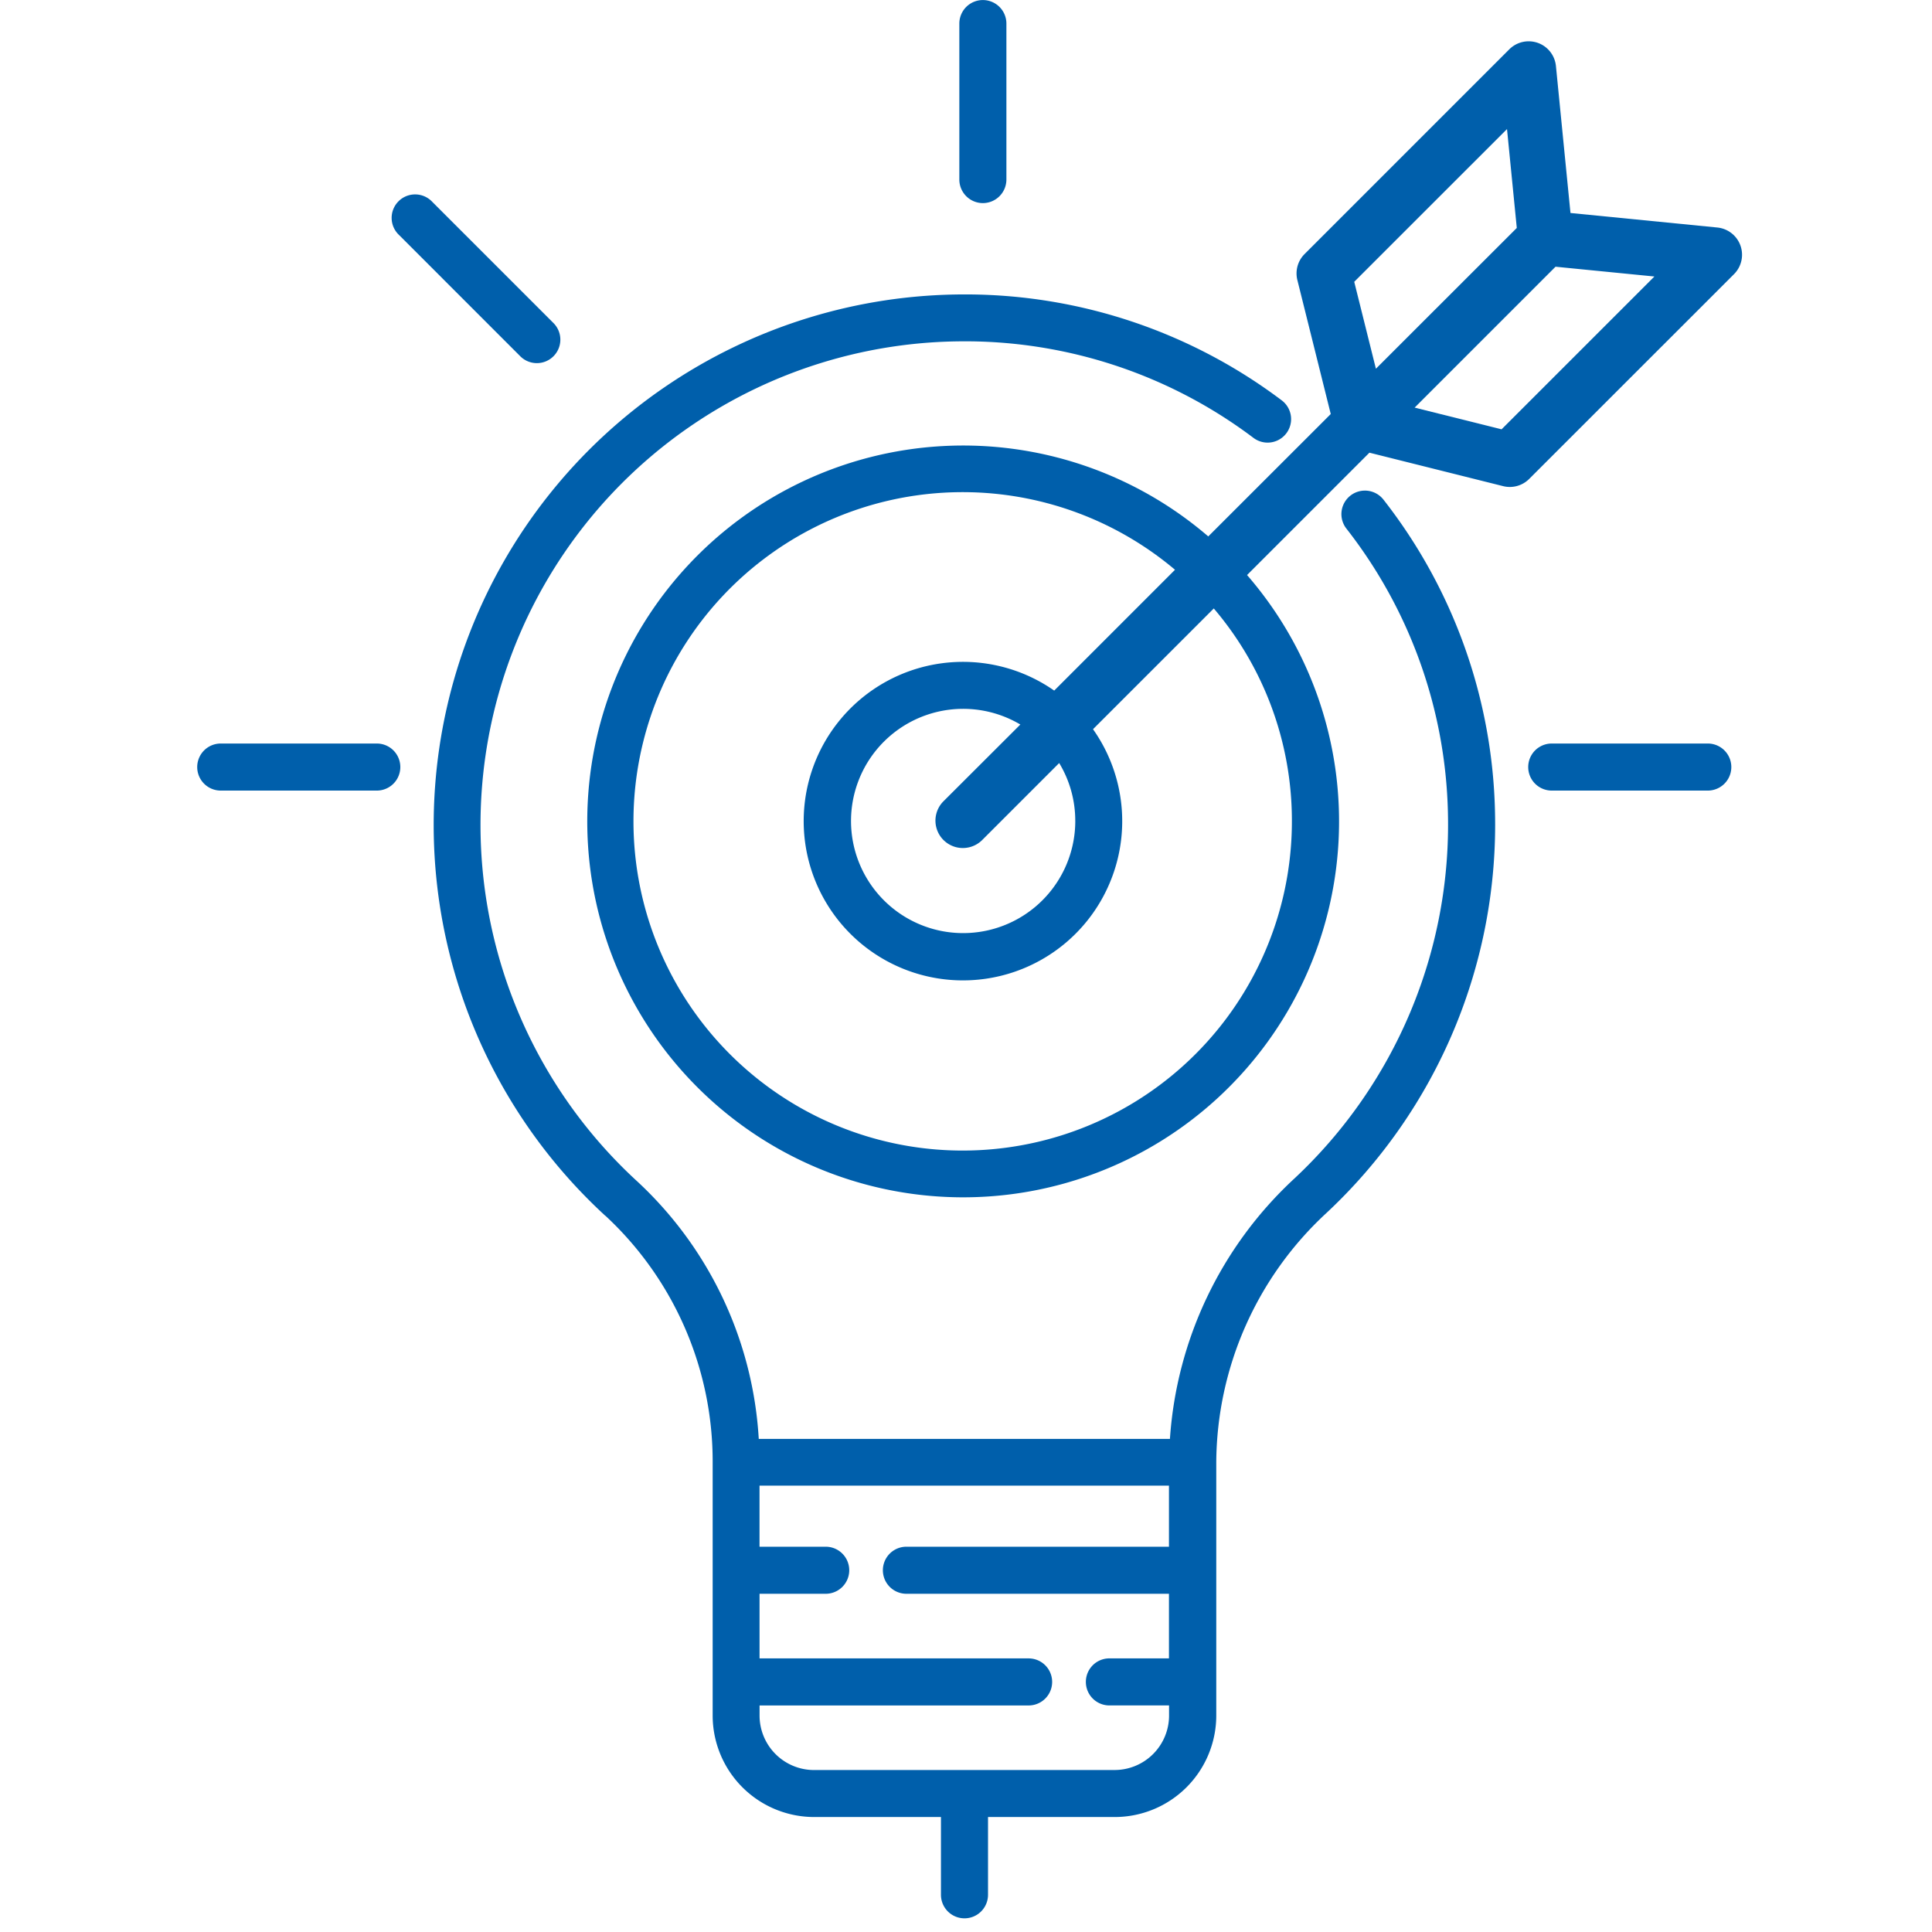 <svg xmlns="http://www.w3.org/2000/svg" xmlns:xlink="http://www.w3.org/1999/xlink" width="78" height="78" viewBox="0 0 78 78">
  <defs>
    <clipPath id="clip-path">
      <rect id="Rectángulo_977" data-name="Rectángulo 977" width="78" height="78" transform="translate(555 1183)" fill="none" stroke="#707070" stroke-width="1"/>
    </clipPath>
  </defs>
  <g id="Enmascarar_grupo_40" data-name="Enmascarar grupo 40" transform="translate(-555 -1183)" clip-path="url(#clip-path)">
    <g id="idea" transform="translate(562.964 1183)">
      <path id="Trazado_214" data-name="Trazado 214" d="M188.245,36.529,183.3,41.471a15.176,15.176,0,1,0,1.566,1.559l4.94-4.94,5.4,1.351a1.106,1.106,0,0,0,1.05-.291l8.266-8.264A1.106,1.106,0,0,0,203.858,29l-5.935-.587-.587-5.935a1.106,1.106,0,0,0-1.882-.673l-8.266,8.266a1.106,1.106,0,0,0-.291,1.05Zm-1.569,16.425a13.291,13.291,0,1,1-4.719-10.137l-4.877,4.878a6.43,6.43,0,1,0,1.567,1.559l4.876-4.875a13.209,13.209,0,0,1,3.153,8.572Zm-8.745,0a4.527,4.527,0,1,1-2.218-3.889L172.6,52.173a1.106,1.106,0,0,0,1.564,1.564l3.117-3.117a4.494,4.494,0,0,1,.649,2.332Zm17.21-15.807-3.509-.877,5.688-5.688,3.992.395Zm.22-12.122.395,3.992L190.068,34.7l-.875-3.509Z" transform="translate(-142.483 -19.814)" fill="#005fab"/>
      <path id="Trazado_215" data-name="Trazado 215" d="M125.954,123.315a13.526,13.526,0,0,1,4.329,9.957v10.217a4.1,4.1,0,0,0,4.1,4.1H139.5v3.14a.948.948,0,0,0,1.9,0v-3.14h5.115a4.1,4.1,0,0,0,4.1-4.1V133.255a13.808,13.808,0,0,1,4.439-10.044,21.45,21.45,0,0,0,6.813-16.241,21.2,21.2,0,0,0-4.5-12.565.948.948,0,0,0-1.5,1.165,19.317,19.317,0,0,1,4.1,11.448,19.554,19.554,0,0,1-6.212,14.806,15.758,15.758,0,0,0-5.011,10.5h-16.6a15.4,15.4,0,0,0-4.909-10.4,19.526,19.526,0,0,1,13.2-33.913h.184a19.34,19.34,0,0,1,11.5,3.9.948.948,0,0,0,1.138-1.517,21.224,21.224,0,0,0-12.62-4.276h-.2a21.422,21.422,0,0,0-14.485,37.2ZM146.5,145.692H134.377a2.2,2.2,0,0,1-2.2-2.2v-.407h10.862a.948.948,0,0,0,0-1.9H132.176v-2.609h2.671a.948.948,0,1,0,0-1.9h-2.672v-2.466h16.53v2.466h-10.6a.948.948,0,1,0,0,1.9h10.6v2.608H146.3a.948.948,0,1,0,0,1.9h2.409v.407a2.2,2.2,0,0,1-2.2,2.2Z" transform="translate(-109.475 -74.231)" fill="#005fab"/>
      <path id="Trazado_216" data-name="Trazado 216" d="M254.3,19.1a.952.952,0,0,0,.948-.948v-6.3a.948.948,0,0,0-1.9,0v6.3a.952.952,0,0,0,.948.948Z" transform="translate(-222.581 -10.9)" fill="#005fab"/>
      <path id="Trazado_217" data-name="Trazado 217" d="M399.686,200.9a.948.948,0,1,0,0,1.9h6.3a.948.948,0,1,0,0-1.9Z" transform="translate(-345.002 -170.882)" fill="#005fab"/>
      <path id="Trazado_218" data-name="Trazado 218" d="M59.56,202.8h6.3a.948.948,0,1,0,0-1.9h-6.3a.948.948,0,1,0,0,1.9Z" transform="translate(-58.612 -170.882)" fill="#005fab"/>
      <path id="Trazado_219" data-name="Trazado 219" d="M113.613,67.24a.948.948,0,0,0,1.34-1.34l-4.915-4.916a.948.948,0,1,0-1.34,1.34Z" transform="translate(-100.551 -52.836)" fill="#005fab"/>
    </g>
  </g>
</svg>
